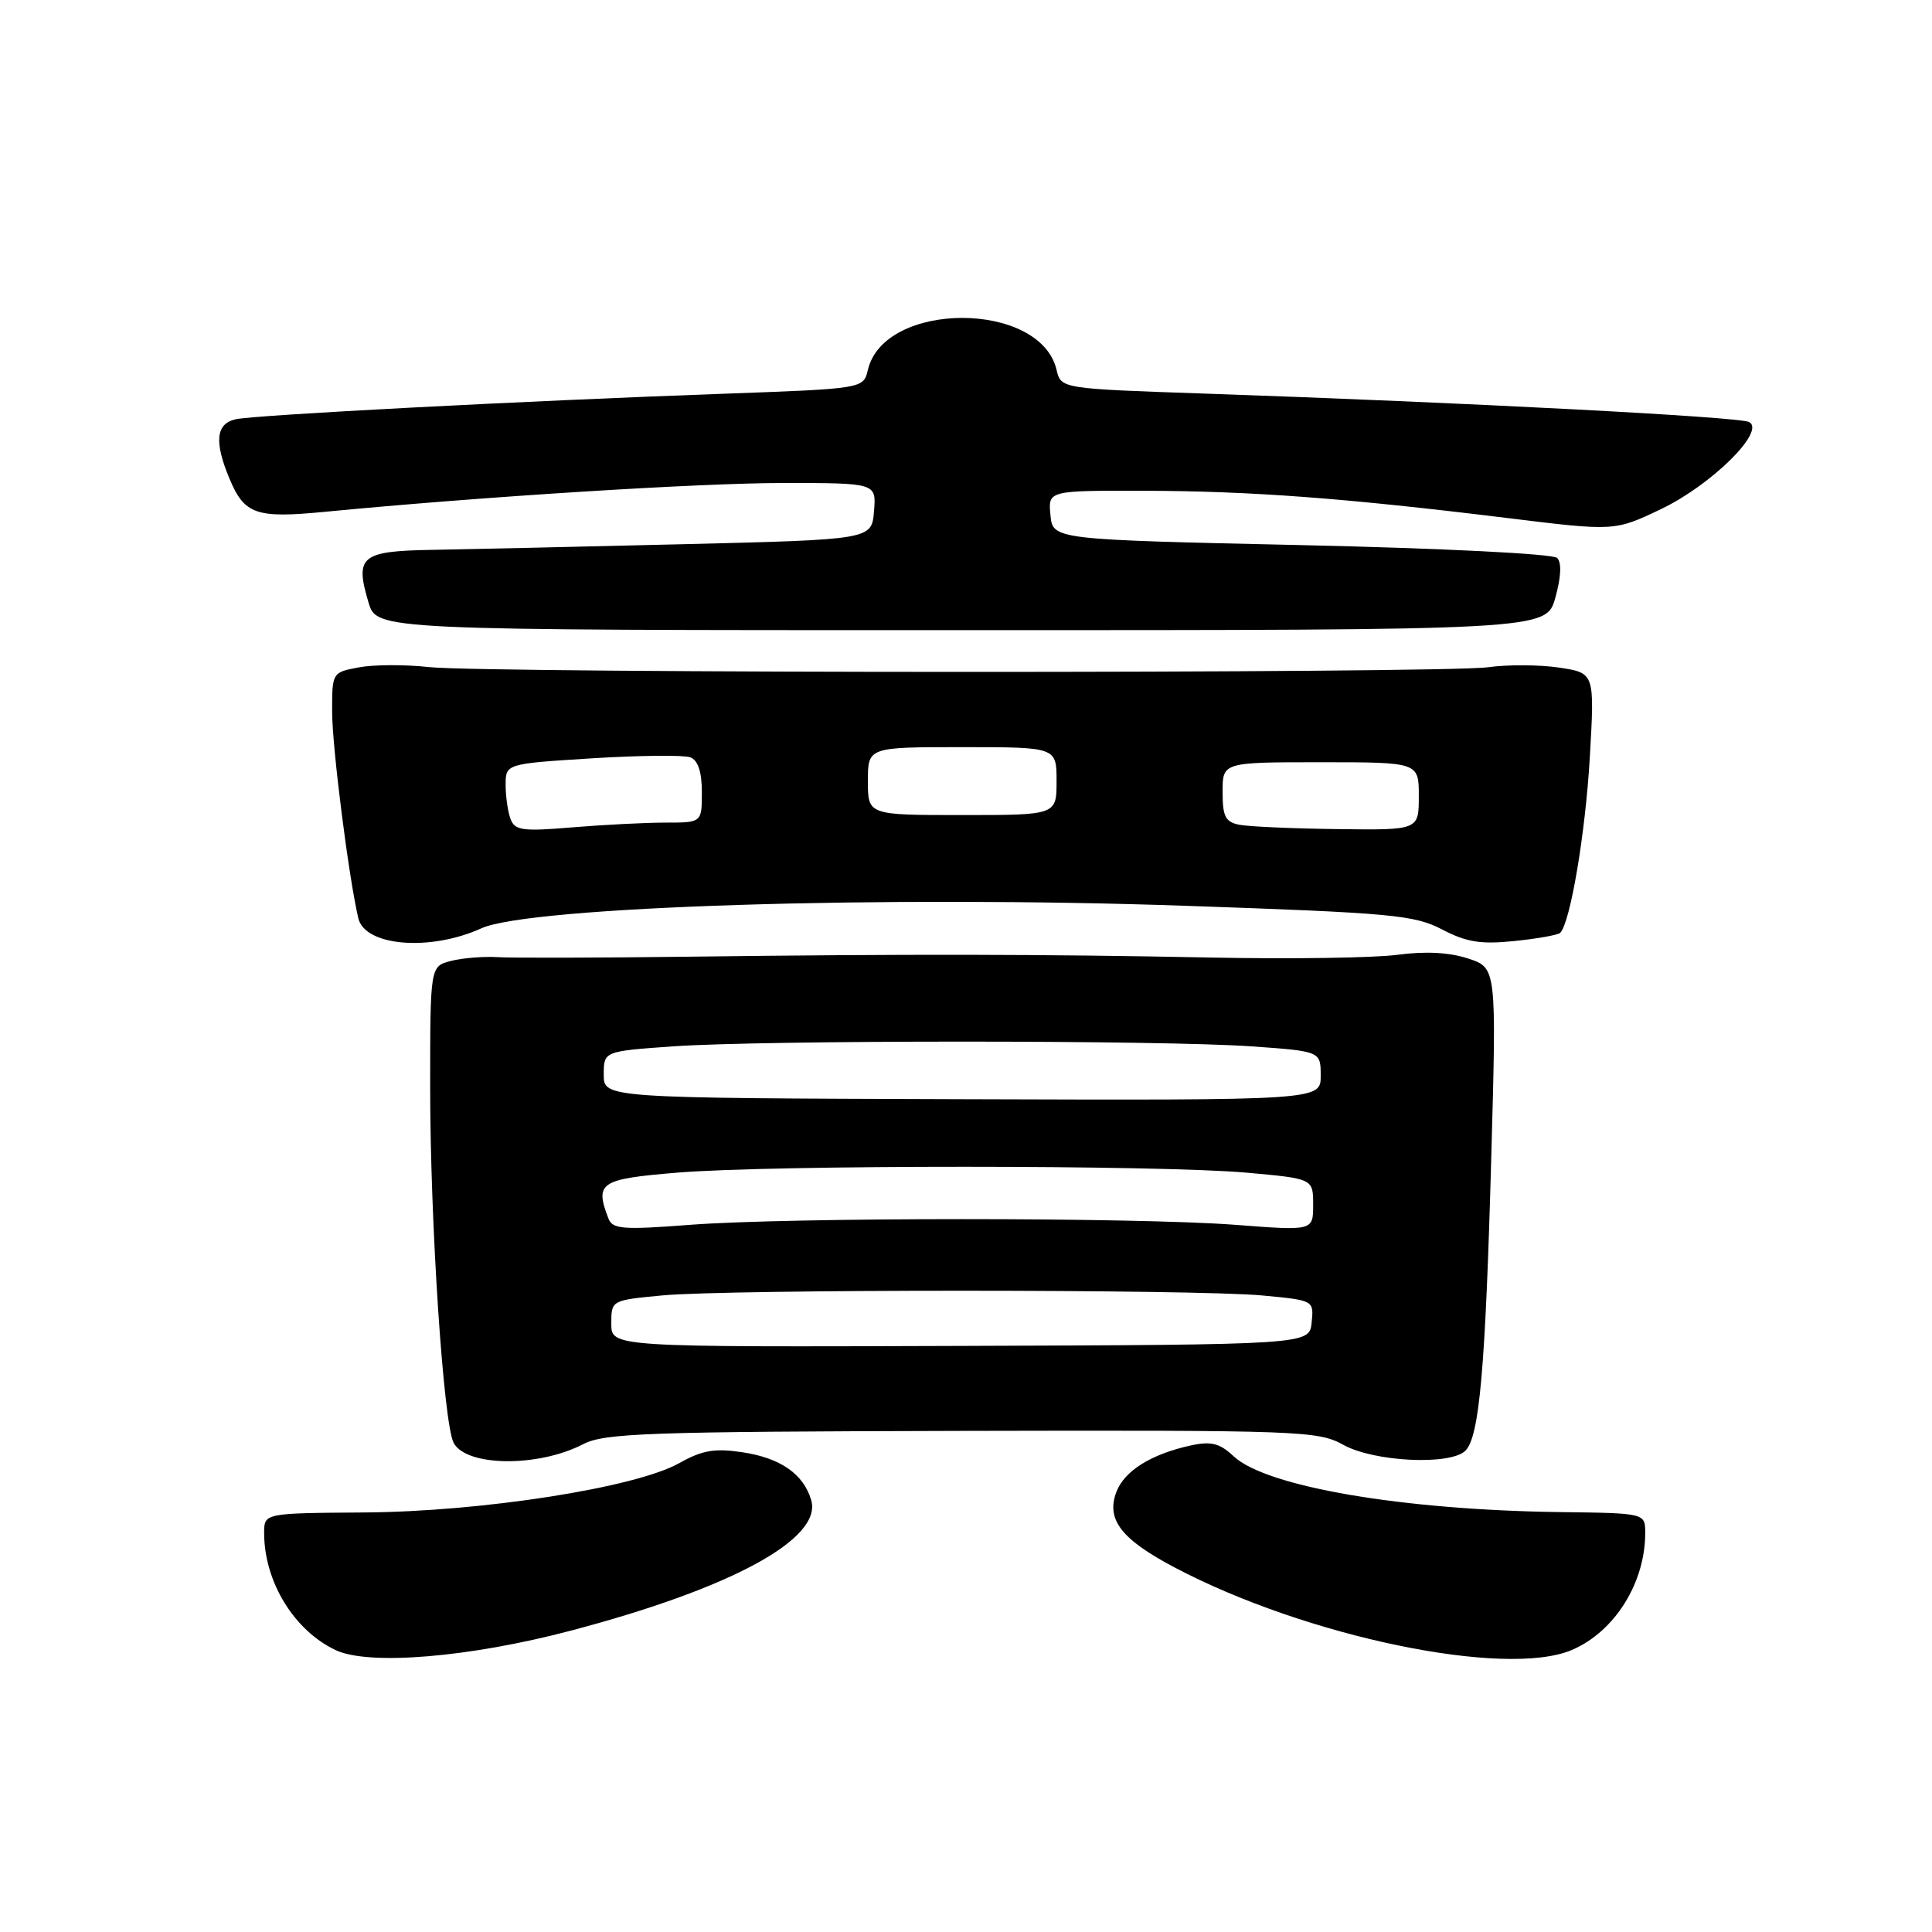 <?xml version="1.0" encoding="UTF-8" standalone="no"?>
<!DOCTYPE svg PUBLIC "-//W3C//DTD SVG 1.1//EN" "http://www.w3.org/Graphics/SVG/1.1/DTD/svg11.dtd" >
<svg xmlns="http://www.w3.org/2000/svg" xmlns:xlink="http://www.w3.org/1999/xlink" version="1.1" viewBox="0 0 256 256">
 <g >
 <path fill="currentColor"
d=" M 75.71 216.05 C 96.93 210.45 108.98 203.90 107.49 198.78 C 106.48 195.32 103.41 193.18 98.36 192.43 C 94.70 191.88 93.05 192.16 90.01 193.87 C 84.23 197.12 63.93 200.30 48.25 200.41 C 35.01 200.50 35.01 200.50 35.00 203.10 C 34.99 209.57 38.96 216.06 44.50 218.66 C 48.91 220.72 62.26 219.61 75.71 216.05 Z  M 208.28 218.63 C 213.95 216.21 218.01 209.74 218.00 203.10 C 217.99 200.50 217.99 200.50 206.75 200.36 C 185.80 200.09 167.76 197.00 163.46 192.96 C 161.62 191.24 160.50 190.95 157.83 191.52 C 152.57 192.66 149.00 194.88 147.93 197.68 C 146.54 201.34 148.56 203.96 155.65 207.70 C 173.07 216.89 199.49 222.37 208.28 218.63 Z  M 77.25 191.37 C 80.10 189.89 85.73 189.70 127.48 189.60 C 172.33 189.50 174.66 189.59 178.00 191.45 C 182.07 193.71 192.20 194.20 194.18 192.22 C 196.03 190.37 196.83 181.33 197.60 153.38 C 198.30 128.25 198.30 128.25 194.54 127.01 C 192.05 126.19 188.86 126.02 185.14 126.52 C 182.04 126.93 170.95 127.09 160.50 126.88 C 138.08 126.43 120.34 126.40 91.00 126.77 C 79.17 126.92 67.92 126.94 66.00 126.83 C 64.08 126.71 61.26 126.94 59.75 127.33 C 57.00 128.04 57.00 128.04 57.00 144.12 C 57.00 162.06 58.76 188.60 60.11 191.18 C 61.77 194.34 71.30 194.45 77.25 191.37 Z  M 63.80 123.00 C 70.15 120.12 117.02 118.63 157.29 120.03 C 184.43 120.97 187.41 121.24 191.09 123.16 C 194.33 124.85 196.22 125.15 200.67 124.69 C 203.72 124.38 206.44 123.89 206.73 123.61 C 208.08 122.26 210.08 110.38 210.66 100.33 C 211.30 89.17 211.30 89.17 206.59 88.46 C 203.99 88.07 199.77 88.05 197.19 88.41 C 191.22 89.25 64.42 89.23 56.80 88.39 C 53.66 88.04 49.50 88.06 47.55 88.43 C 44.02 89.09 44.00 89.12 44.01 94.30 C 44.01 99.01 46.21 116.29 47.48 121.68 C 48.37 125.39 57.00 126.09 63.80 123.00 Z  M 206.09 79.20 C 206.86 76.44 206.94 74.54 206.33 73.93 C 205.78 73.38 191.10 72.65 172.43 72.23 C 139.50 71.50 139.50 71.50 139.19 68.25 C 138.87 65.00 138.87 65.00 151.69 65.03 C 165.81 65.07 178.23 66.00 199.72 68.64 C 213.95 70.39 213.95 70.39 220.11 67.45 C 226.79 64.25 234.01 57.12 231.77 55.92 C 230.48 55.23 194.29 53.34 159.54 52.15 C 140.59 51.50 140.59 51.50 140.00 49.01 C 137.84 39.83 117.16 39.83 115.00 49.01 C 114.41 51.50 114.41 51.50 95.96 52.17 C 69.42 53.12 33.88 54.98 31.25 55.55 C 28.61 56.12 28.35 58.52 30.41 63.43 C 32.39 68.17 33.92 68.70 43.02 67.82 C 63.71 65.82 92.67 64.00 103.81 64.00 C 116.12 64.00 116.12 64.00 115.81 67.75 C 115.50 71.50 115.50 71.50 90.50 72.11 C 76.75 72.45 61.77 72.78 57.22 72.86 C 47.82 73.02 47.00 73.71 48.83 79.83 C 49.93 83.50 49.93 83.50 127.41 83.50 C 204.88 83.50 204.88 83.50 206.09 79.20 Z  M 81.00 175.39 C 81.00 172.29 81.00 172.29 87.75 171.65 C 96.54 170.82 158.50 170.82 167.30 171.66 C 174.10 172.30 174.10 172.30 173.80 175.24 C 173.50 178.18 173.50 178.18 127.25 178.34 C 81.00 178.50 81.00 178.50 81.00 175.39 Z  M 80.62 161.46 C 78.79 156.69 79.49 156.23 89.75 155.38 C 102.22 154.34 153.80 154.35 165.25 155.39 C 174.00 156.18 174.00 156.18 174.00 159.64 C 174.00 163.09 174.00 163.09 163.75 162.30 C 150.56 161.29 104.50 161.29 91.37 162.30 C 82.50 162.98 81.17 162.87 80.62 161.46 Z  M 80.00 142.40 C 80.00 139.30 80.00 139.30 89.15 138.65 C 101.00 137.81 154.00 137.81 165.85 138.65 C 175.00 139.30 175.00 139.30 175.00 142.55 C 175.00 145.80 175.00 145.80 127.50 145.65 C 80.00 145.50 80.00 145.50 80.00 142.40 Z  M 67.66 108.55 C 67.30 107.61 67.00 105.57 67.00 104.02 C 67.00 101.20 67.00 101.20 78.47 100.48 C 84.78 100.09 90.63 100.03 91.47 100.35 C 92.49 100.74 93.00 102.27 93.00 104.97 C 93.00 109.00 93.00 109.00 88.15 109.00 C 85.48 109.00 79.93 109.29 75.81 109.63 C 69.29 110.18 68.23 110.04 67.66 108.55 Z  M 164.25 109.29 C 162.37 108.93 162.00 108.21 162.00 104.93 C 162.00 101.00 162.00 101.00 175.00 101.00 C 188.00 101.00 188.00 101.00 188.00 105.50 C 188.00 110.00 188.00 110.00 177.25 109.86 C 171.34 109.79 165.49 109.53 164.25 109.29 Z  M 115.00 103.50 C 115.00 99.00 115.00 99.00 127.50 99.00 C 140.00 99.00 140.00 99.00 140.00 103.50 C 140.00 108.00 140.00 108.00 127.50 108.00 C 115.00 108.00 115.00 108.00 115.00 103.50 Z "/>
</g>
</svg>